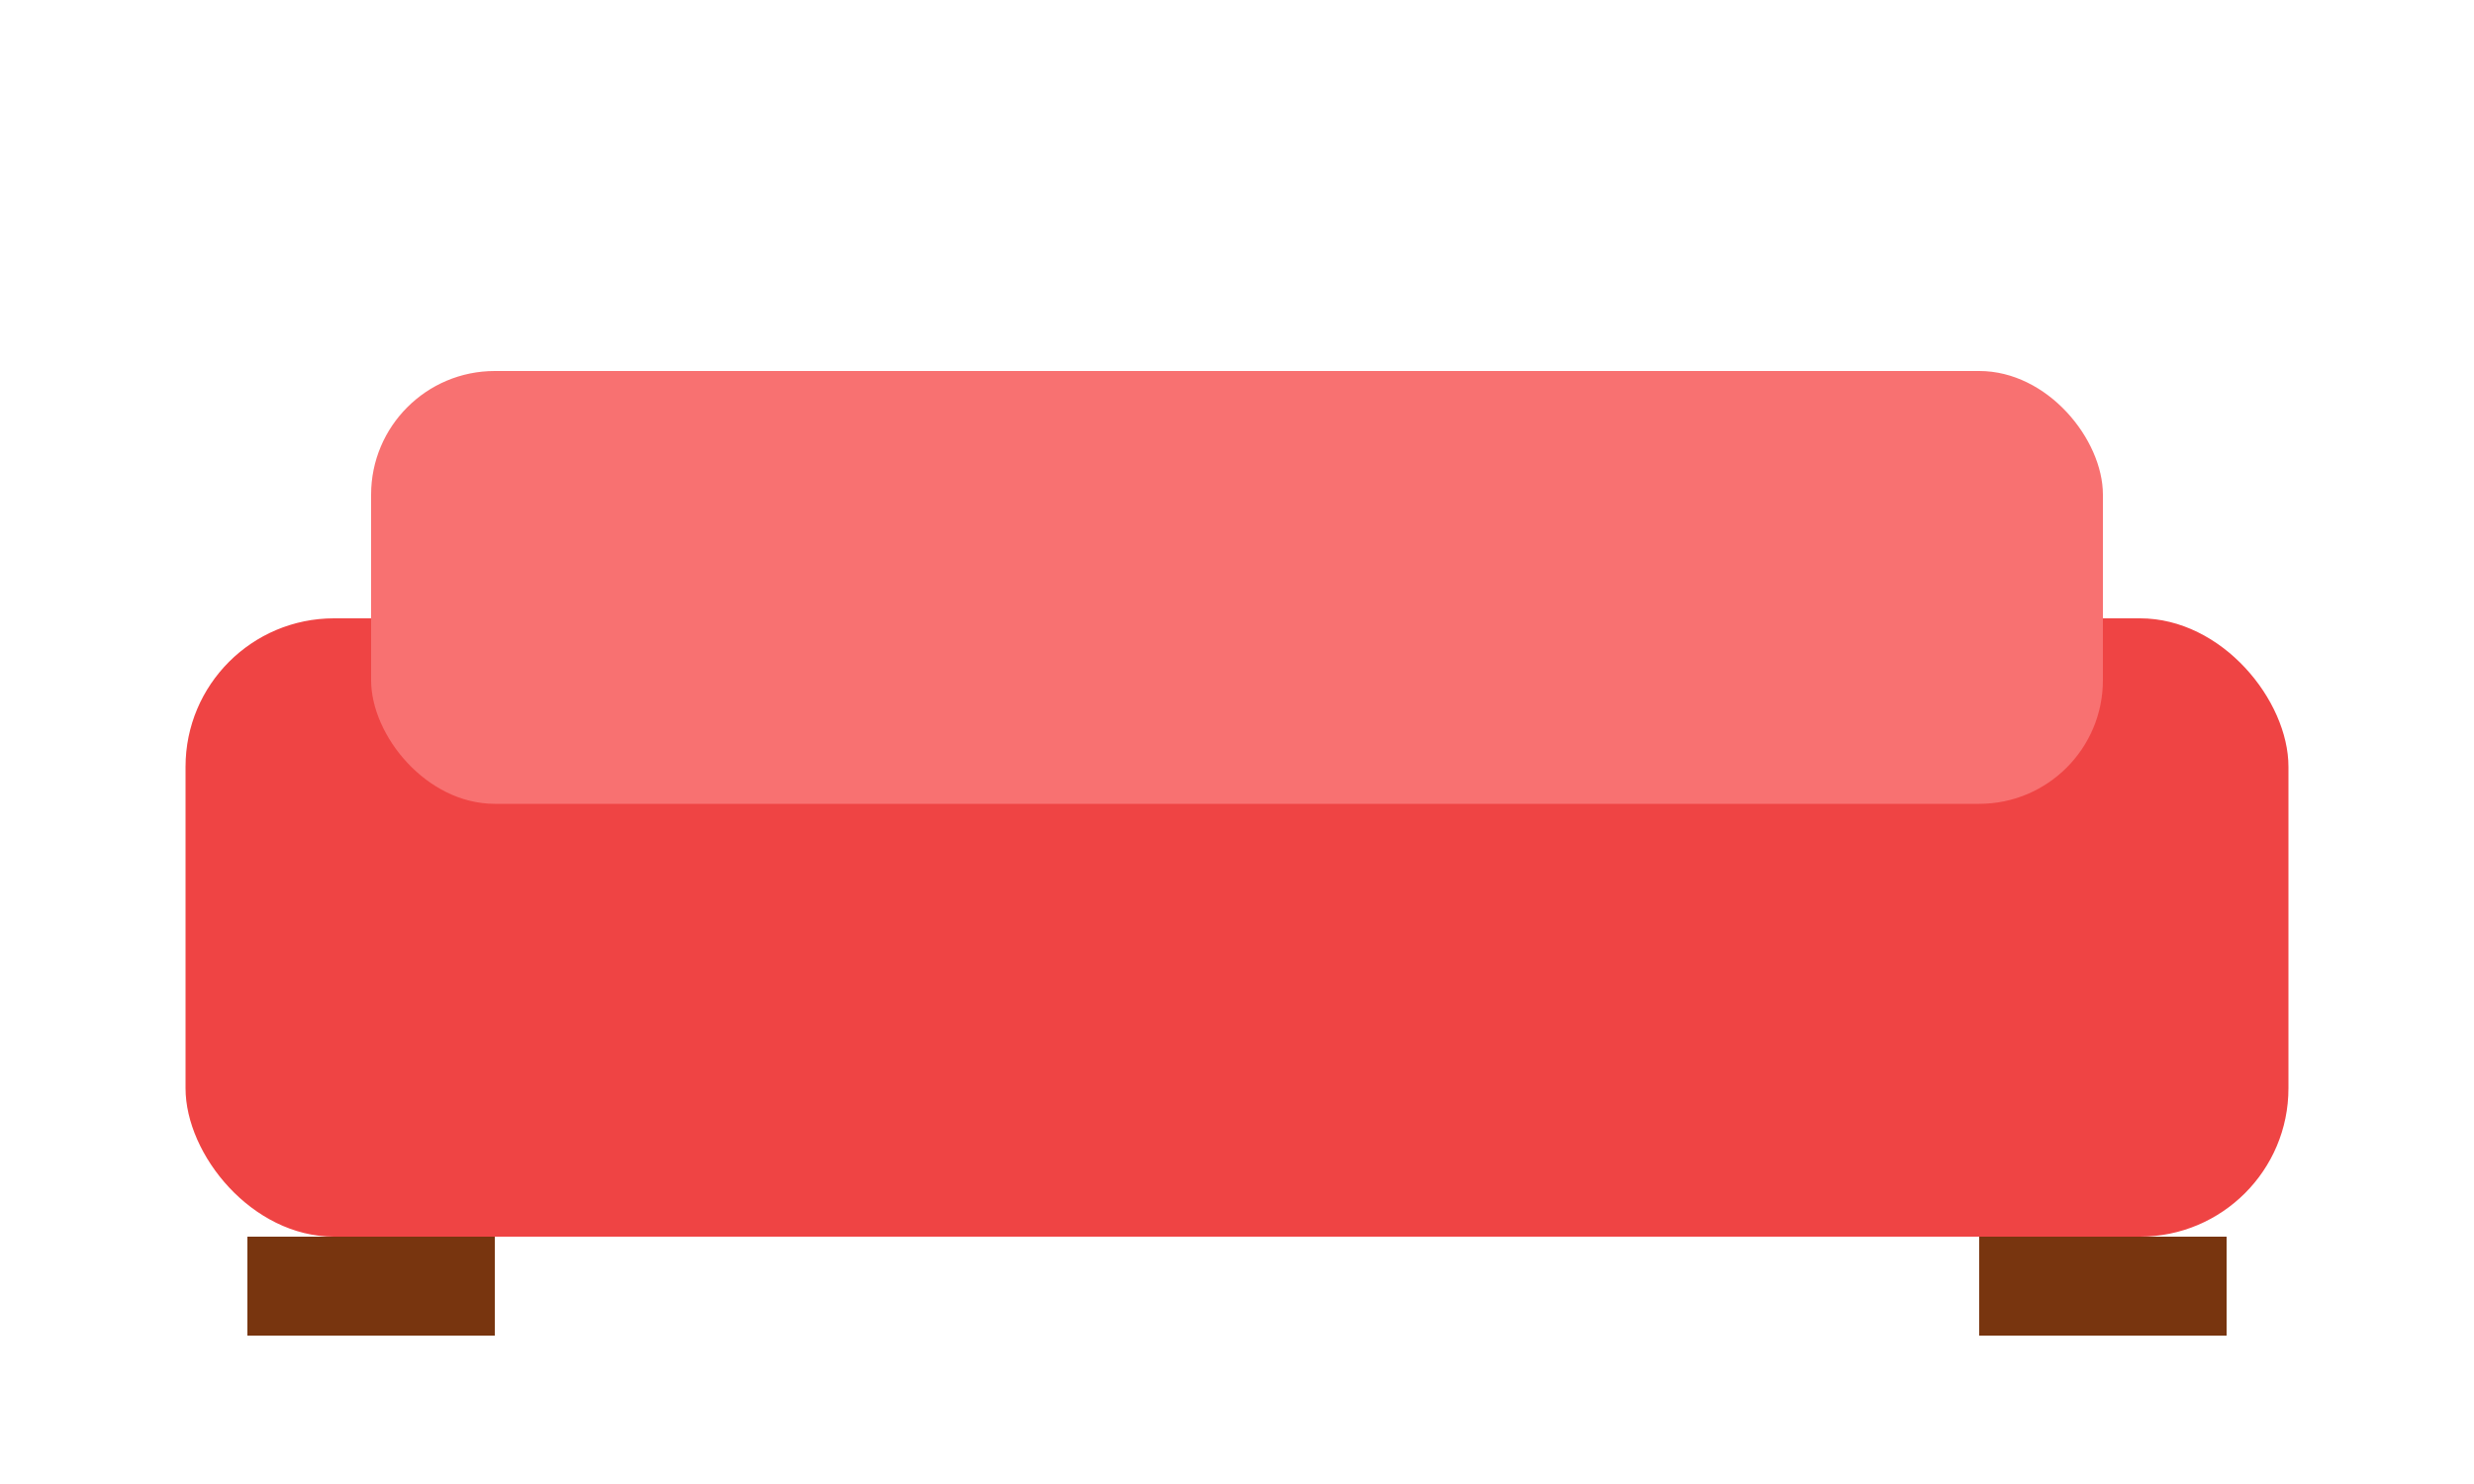 <?xml version="1.0" encoding="UTF-8"?>
<svg width="200" height="120" viewBox="0 0 200 120" xmlns="http://www.w3.org/2000/svg">
  <rect x="15" y="50" width="170" height="50" rx="12" fill="#ef4444"/>
  <rect x="30" y="30" width="140" height="35" rx="10" fill="#f87171"/>
  <rect x="20" y="100" width="20" height="8" fill="#78350f"/>
  <rect x="160" y="100" width="20" height="8" fill="#78350f"/>
</svg>
